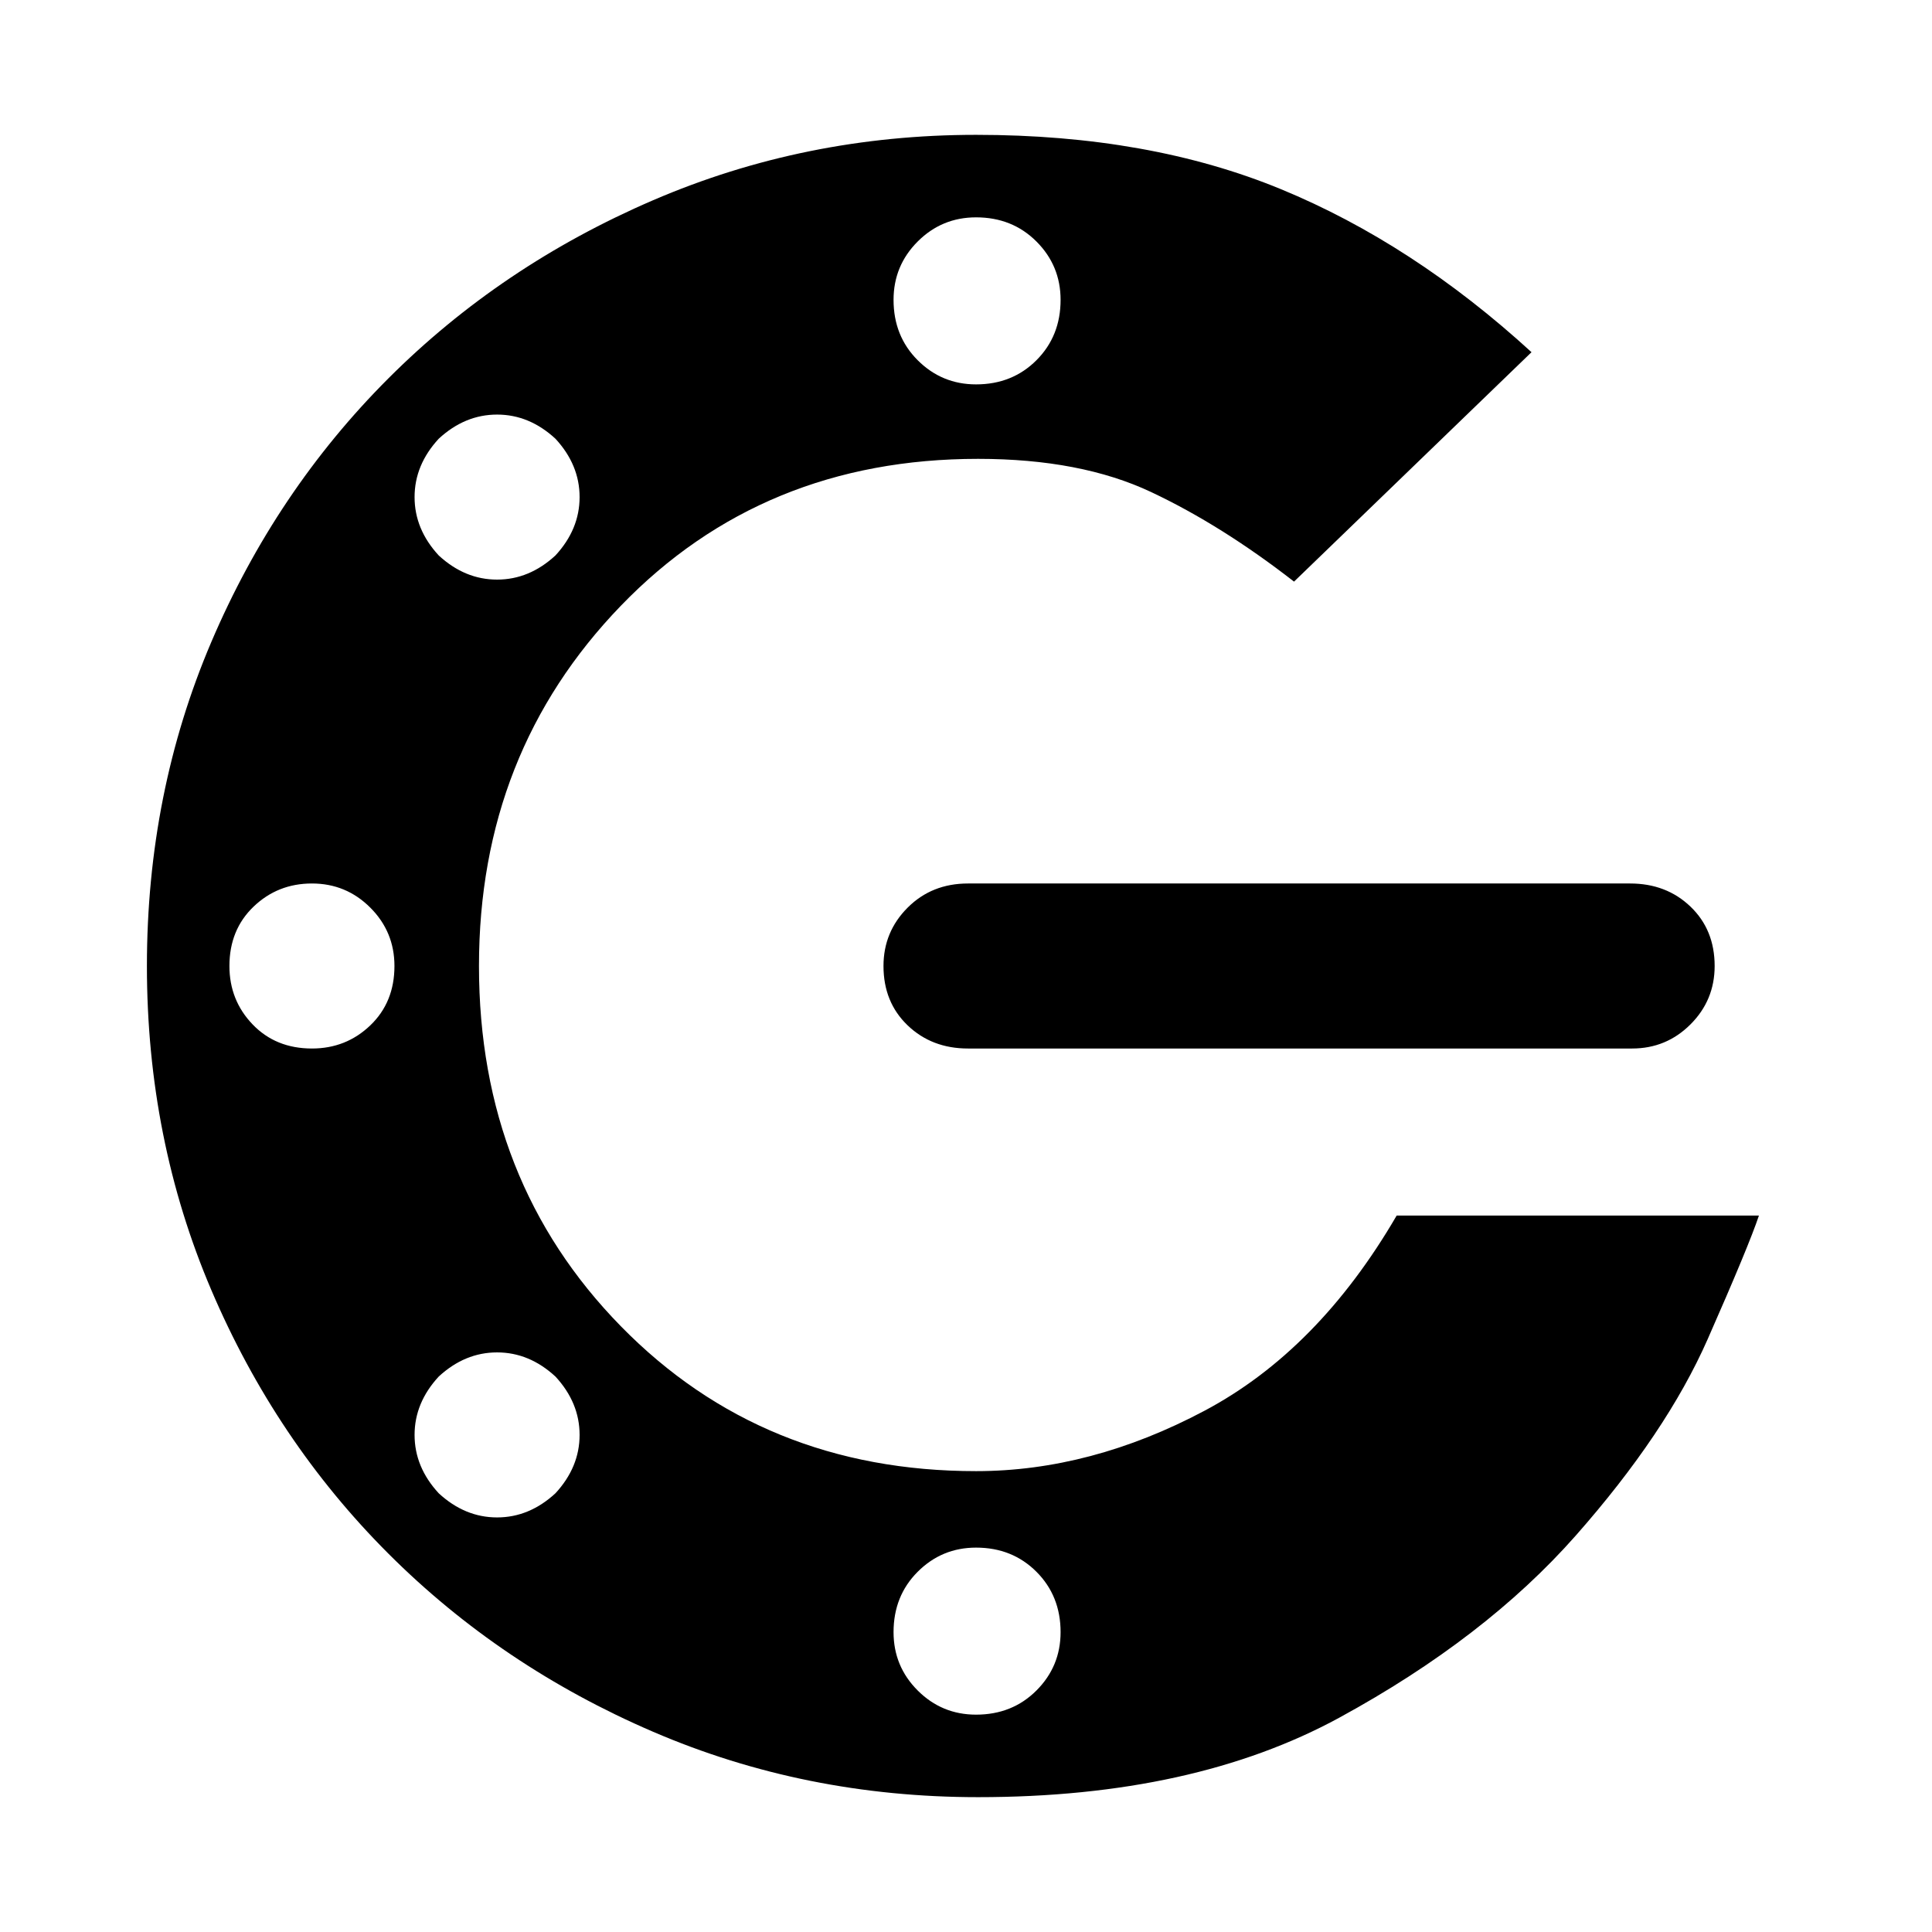 <svg xmlns="http://www.w3.org/2000/svg" width="48" height="48"><path d="M24.3 44.65q-4.3 0-8.075-1.625Q12.45 41.4 9.65 38.6q-2.8-2.8-4.4-6.55-1.6-3.75-1.6-8.05 0-4.3 1.6-8.05 1.6-3.75 4.4-6.55 2.8-2.8 6.575-4.425Q20 3.35 24.25 3.35q4.3 0 7.575 1.35Q35.1 6.05 38.05 8.75l-5.9 5.7q-1.8-1.4-3.55-2.225-1.75-.825-4.3-.825-5.35 0-8.875 3.65Q11.9 18.7 11.9 24q0 5.35 3.525 8.95 3.525 3.6 8.825 3.6 2.85 0 5.675-1.5 2.825-1.5 4.775-4.85h9q-.25.75-1.275 3.075T39.15 38.15q-2.25 2.55-5.875 4.525Q29.65 44.65 24.3 44.65zm-.05-35.1q.9 0 1.5-.6t.6-1.5q0-.85-.6-1.45t-1.5-.6q-.85 0-1.45.6t-.6 1.45q0 .9.6 1.5t1.45.6zM10.9 13.8q.65.6 1.45.6.8 0 1.45-.6.6-.65.6-1.45 0-.8-.6-1.45-.65-.6-1.45-.6-.8 0-1.45.6-.6.65-.6 1.45 0 .8.6 1.45zM7.75 26.05q.85 0 1.45-.575T9.8 24q0-.85-.6-1.45t-1.45-.6q-.85 0-1.45.575T5.7 24q0 .85.575 1.45t1.475.6zM10.9 37.1q.65.6 1.45.6.8 0 1.45-.6.6-.65.6-1.45 0-.8-.6-1.45-.65-.6-1.45-.6-.8 0-1.45.6-.6.65-.6 1.45 0 .8.6 1.45zm13.35 5.5q.9 0 1.5-.6t.6-1.45q0-.9-.6-1.5t-1.5-.6q-.85 0-1.45.6t-.6 1.5q0 .85.6 1.45t1.45.6zm-.2-16.55q-.9 0-1.5-.575T21.95 24q0-.85.6-1.45t1.5-.6H40.5q.9 0 1.5.575T42.6 24q0 .85-.6 1.45t-1.45.6z"/></svg>